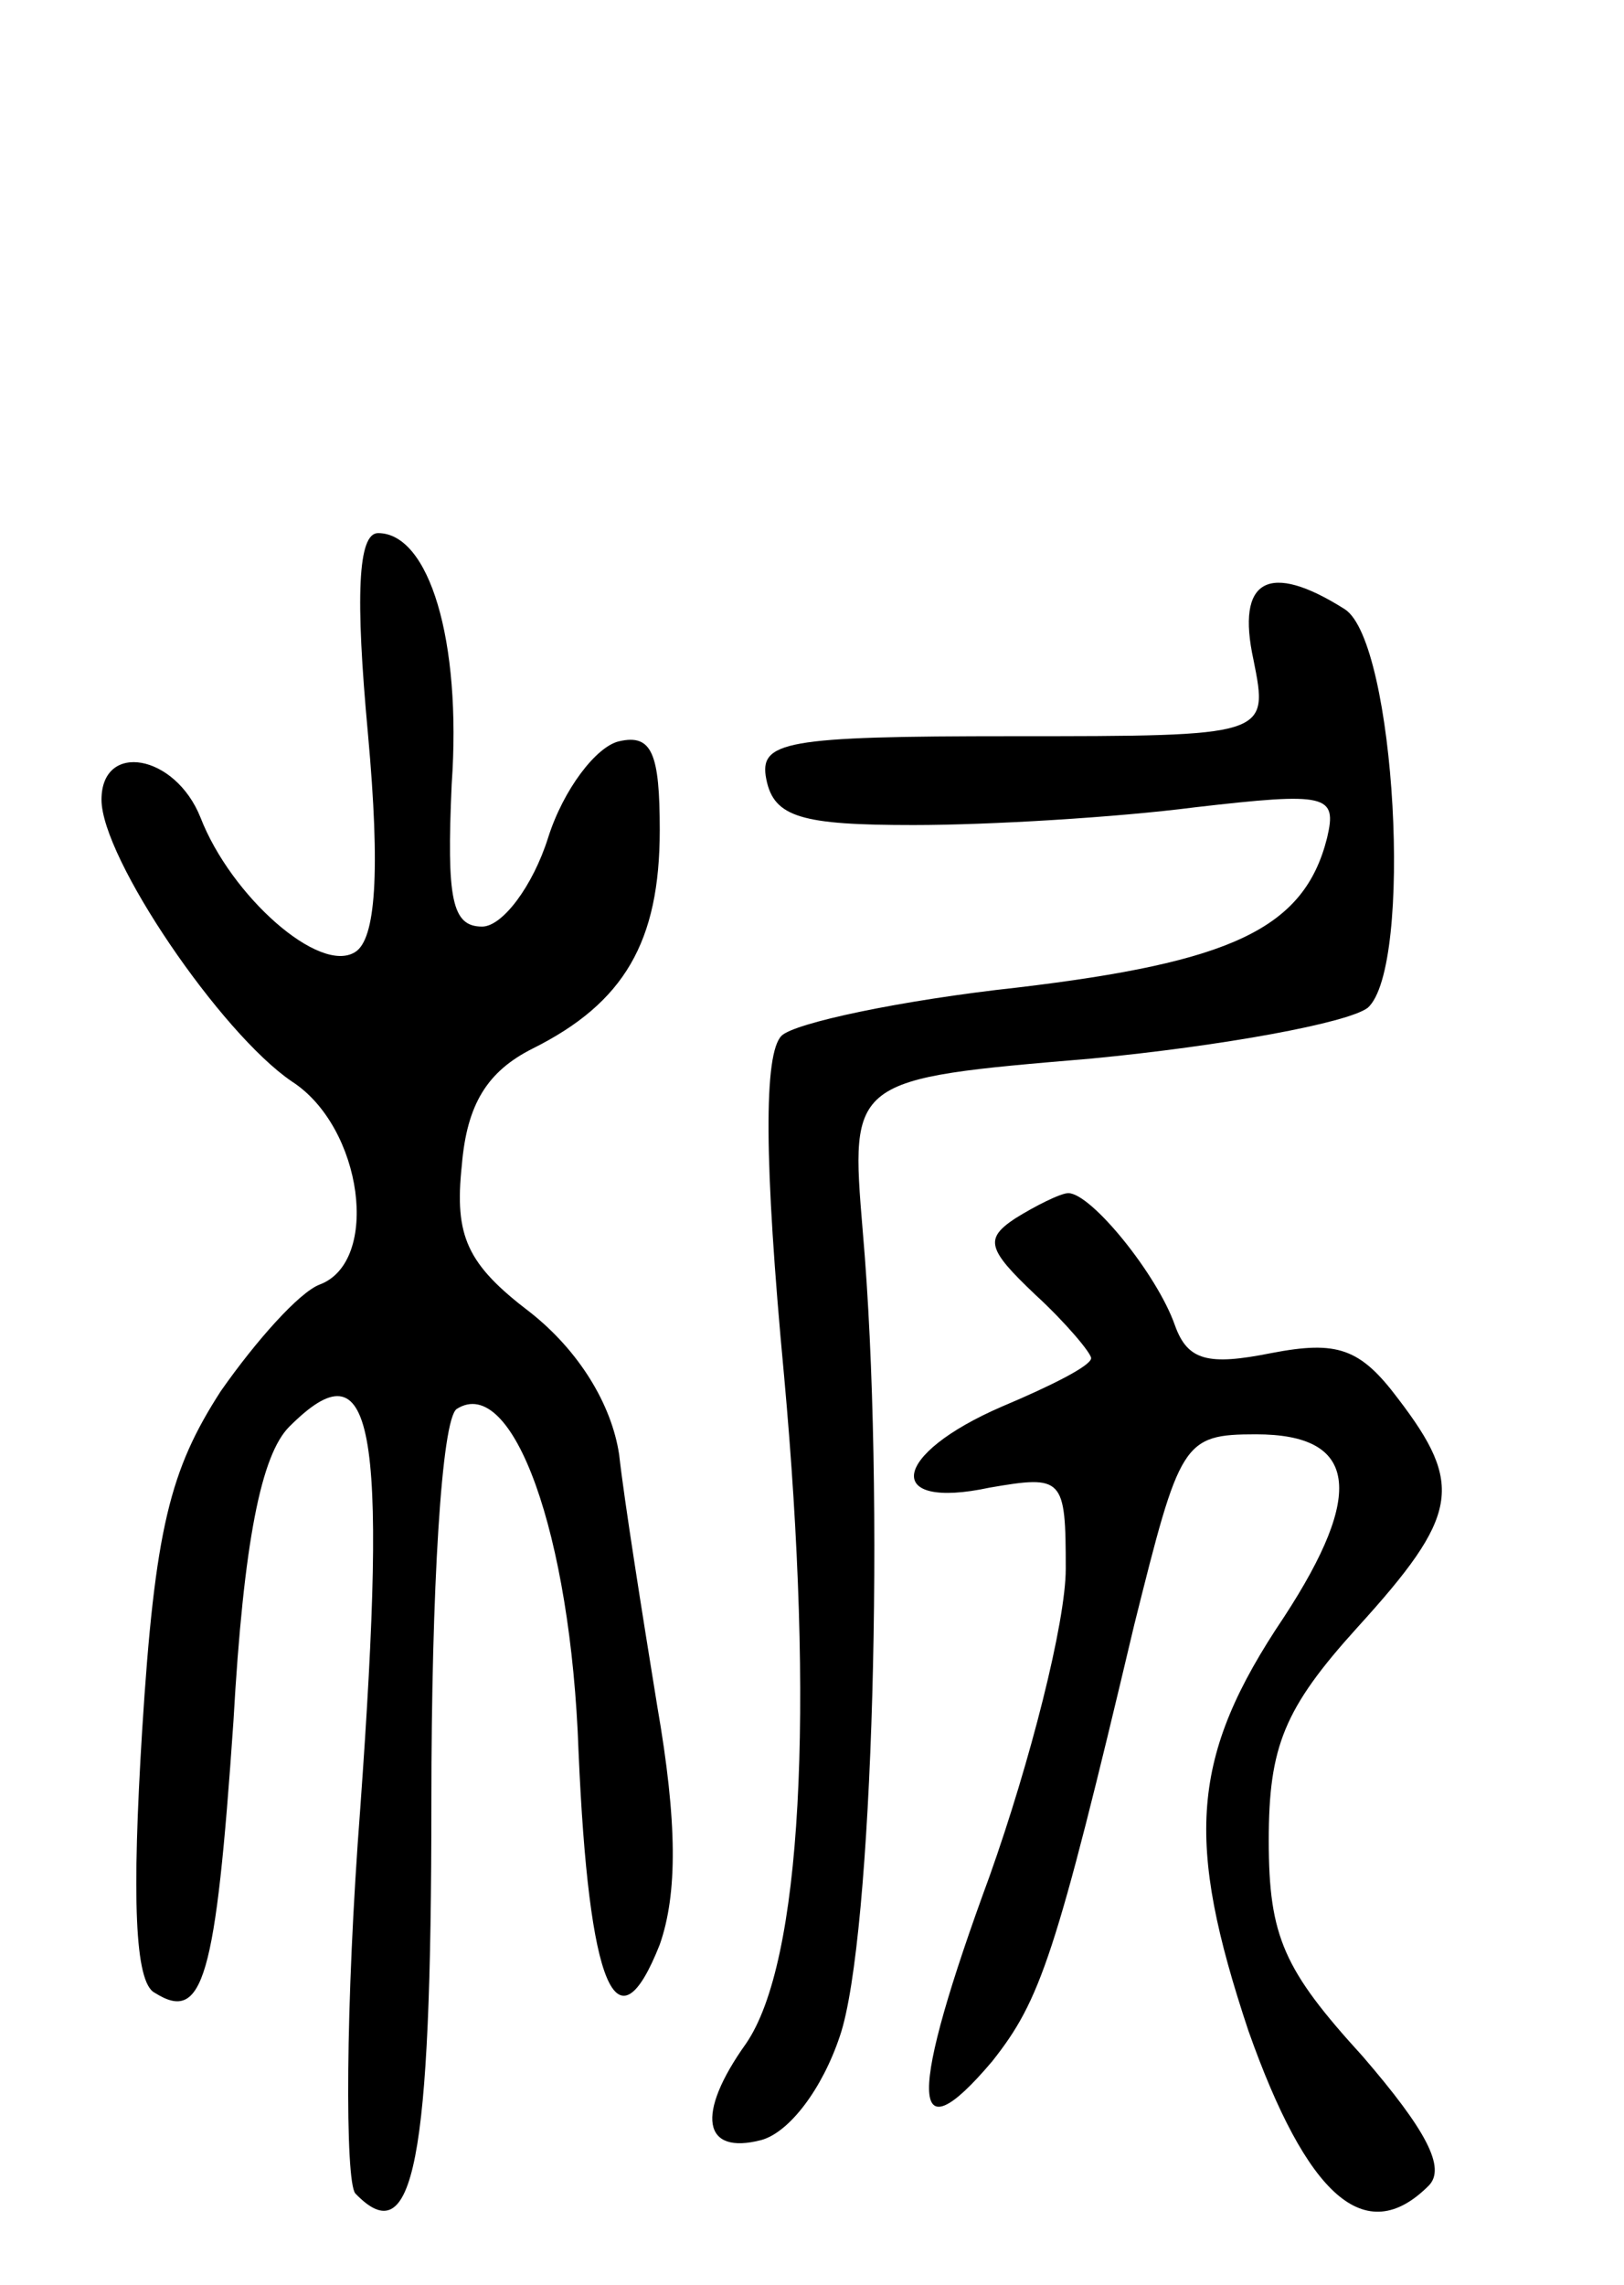 <svg version="1.0" xmlns="http://www.w3.org/2000/svg"
 width="64pt" height="90pt" viewBox="0 0 64 90"
 preserveAspectRatio="xMidYMid meet">
<g transform="translate(0,90) scale(0.1,-0.1)"
fill="#000000" stroke="none">
<path d="M145 611 c5 -55 3 -81 -5 -86 -14 -9 -49 22 -61 53 -10 25 -39 30
-39 7 0 -23 47 -92 75 -111 28 -18 35 -71 11 -80 -8 -3 -25 -22 -39 -42 -20
-31 -26 -54 -31 -134 -4 -65 -3 -99 5 -103 19 -12 24 5 31 107 4 71 11 105 22
116 33 33 39 3 28 -150 -6 -78 -6 -147 -2 -152 23 -24 30 12 30 154 0 84 4
151 10 155 22 14 45 -49 48 -135 4 -93 15 -119 32 -76 7 20 7 48 -1 94 -6 37
-13 81 -15 99 -3 20 -16 41 -35 56 -25 19 -30 30 -27 58 2 24 10 37 28 46 36
18 50 42 50 86 0 30 -3 38 -16 35 -9 -2 -22 -19 -28 -38 -6 -19 -18 -35 -26
-35 -12 0 -14 11 -12 56 4 57 -9 99 -29 99 -8 0 -9 -25 -4 -79z"/>
<path d="M494 640 c6 -30 6 -30 -95 -30 -90 0 -100 -2 -97 -17 3 -15 14 -18
58 -18 30 0 80 3 111 7 52 6 56 5 52 -12 -9 -36 -38 -49 -122 -59 -46 -5 -88
-14 -93 -19 -7 -7 -7 -49 1 -134 12 -132 7 -231 -15 -263 -20 -28 -17 -44 6
-38 11 3 24 20 31 41 13 38 18 214 9 317 -5 60 -5 60 90 68 52 5 101 14 109
20 18 16 11 144 -9 157 -30 19 -43 12 -36 -20z"/>
<path d="M400 420 c-12 -8 -11 -12 8 -30 12 -11 22 -23 22 -25 0 -3 -16 -11
-35 -19 -44 -19 -47 -41 -5 -32 29 5 30 4 30 -32 0 -21 -14 -76 -30 -121 -32
-87 -32 -112 1 -73 19 24 25 41 56 172 18 72 19 75 48 75 40 0 43 -23 11 -72
-37 -55 -39 -88 -14 -163 23 -65 46 -86 71 -61 7 7 -1 22 -26 51 -31 34 -37
47 -37 85 0 37 6 52 35 84 40 44 42 56 16 90 -15 20 -24 23 -50 18 -25 -5 -33
-3 -38 11 -7 20 -33 52 -42 52 -3 0 -13 -5 -21 -10z"/>
</g>
</svg>
